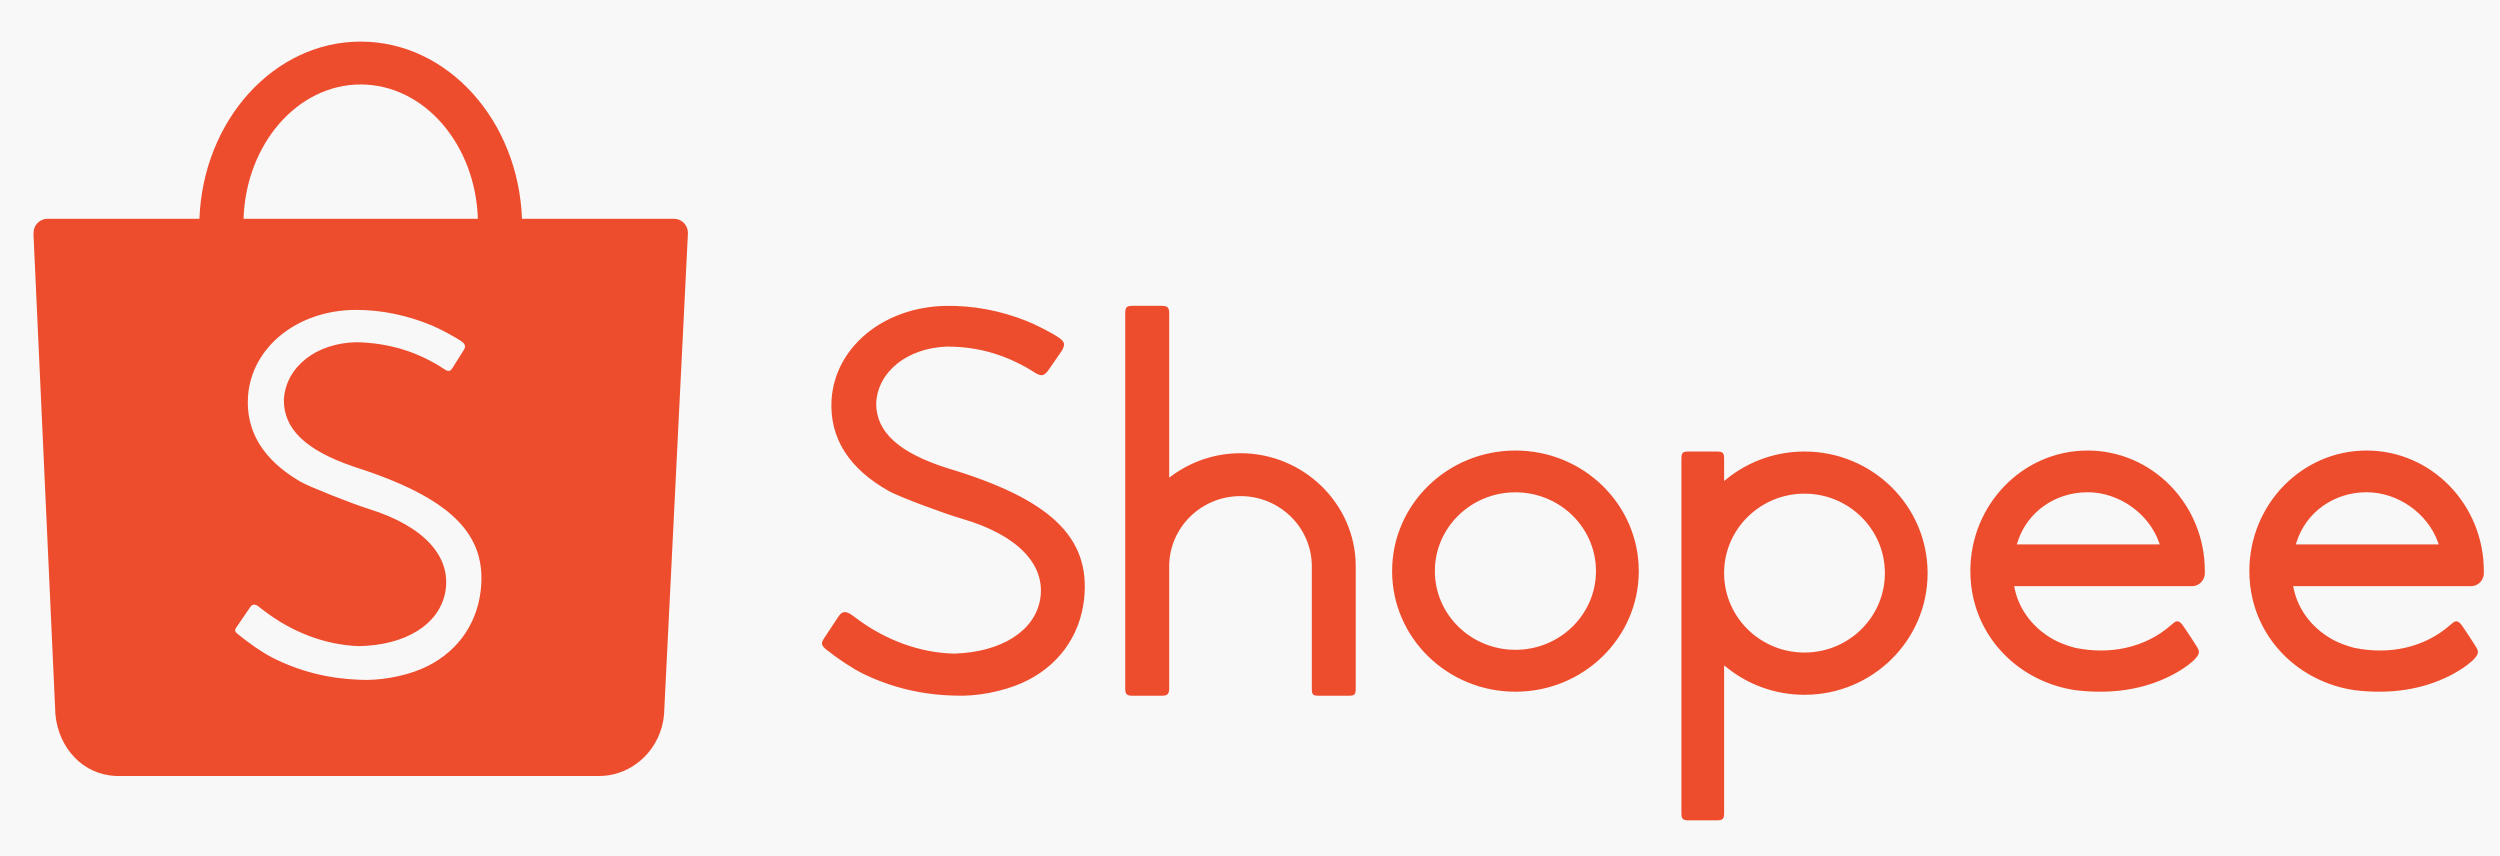 <svg width="108" height="37" viewBox="0 0 108 37" fill="none" xmlns="http://www.w3.org/2000/svg">
<rect width="108" height="37" fill="#1E1E1E"/>
<g id="Desktop - 17" clip-path="url(#clip0_2_611)">
<rect width="1440" height="3337" transform="translate(-402 -2103.29)" fill="#F0F0F0"/>
<rect id="Rectangle 54" x="-402" y="-1310.29" width="1440" height="2544" fill="#F0F0F0"/>
<g id="Frame 39">
<g id="Frame 37">
<g id="Group - 5 / 12">
<rect x="-309.625" y="-123.356" width="728" height="252" rx="30" fill="#F8F8F8"/>
<g id="Frame 35">
<g id="Frame 33">
<rect x="-45.625" y="-31.356" width="200" height="128" rx="16" fill="#F8F8F8"/>
<g id="Frame" clip-path="url(#clip1_2_611)">
<g id="Group">
<path id="Vector" fill-rule="evenodd" clip-rule="evenodd" d="M20.763 25.541C20.578 27.065 19.649 28.285 18.21 28.896C17.409 29.236 16.334 29.42 15.482 29.363C14.154 29.312 12.906 28.991 11.756 28.404C11.345 28.194 10.732 27.775 10.262 27.383C10.143 27.284 10.129 27.22 10.207 27.109C10.25 27.045 10.328 26.93 10.502 26.677C10.754 26.311 10.785 26.265 10.813 26.222C10.894 26.099 11.024 26.088 11.153 26.189C11.167 26.2 11.167 26.2 11.177 26.208C11.198 26.224 11.198 26.224 11.248 26.263C11.299 26.302 11.329 26.325 11.341 26.334C12.582 27.3 14.026 27.857 15.485 27.913C17.514 27.885 18.973 26.978 19.235 25.585C19.522 24.052 18.312 22.728 15.944 21.99C15.203 21.76 13.331 21.015 12.986 20.813C11.365 19.868 10.607 18.63 10.715 17.1C10.88 14.98 12.86 13.398 15.362 13.388C16.481 13.385 17.597 13.617 18.67 14.066C19.049 14.225 19.728 14.592 19.962 14.766C20.096 14.864 20.123 14.979 20.046 15.102C20.003 15.174 19.931 15.288 19.781 15.525L19.779 15.528C19.581 15.84 19.575 15.85 19.53 15.923C19.451 16.042 19.359 16.053 19.218 15.964C18.07 15.197 16.797 14.812 15.398 14.784C13.656 14.818 12.35 15.849 12.264 17.253C12.241 18.521 13.198 19.447 15.265 20.153C19.46 21.493 21.066 23.064 20.763 25.541ZM15.582 3.649C18.314 3.649 20.54 6.226 20.644 9.451H10.521C10.625 6.226 12.851 3.649 15.582 3.649ZM29.718 10.058C29.718 9.723 29.446 9.451 29.112 9.451H22.55C22.389 5.193 19.331 1.797 15.582 1.797C11.834 1.797 8.776 5.193 8.615 9.451L2.044 9.451C1.714 9.457 1.449 9.726 1.449 10.058C1.449 10.073 1.45 10.089 1.451 10.105H1.446L2.383 30.631C2.383 30.688 2.385 30.746 2.39 30.804C2.39 30.817 2.392 30.83 2.393 30.843L2.395 30.886L2.397 30.888C2.539 32.317 3.582 33.467 5 33.52L5.003 33.523H25.847C25.857 33.523 25.867 33.523 25.877 33.523C25.887 33.523 25.896 33.523 25.906 33.523H25.951L25.952 33.522C27.394 33.483 28.563 32.317 28.686 30.871L28.687 30.87L28.688 30.851C28.689 30.835 28.69 30.82 28.691 30.805C28.693 30.769 28.695 30.732 28.695 30.696L29.718 10.089H29.717C29.717 10.079 29.718 10.068 29.718 10.058ZM99.206 23.436C99.607 22.133 100.822 21.265 102.239 21.265C103.591 21.265 104.879 22.178 105.324 23.433L105.354 23.519H99.18L99.206 23.436ZM106.729 25.322C106.737 25.323 106.737 25.322 106.749 25.323C106.761 25.322 106.761 25.323 106.774 25.322C107.069 25.309 107.303 25.058 107.303 24.753C107.303 24.738 107.303 24.726 107.302 24.705C107.302 24.701 107.302 24.694 107.302 24.67C107.302 21.794 105.034 19.463 102.237 19.463C99.44 19.463 97.172 21.794 97.172 24.67C97.172 24.884 97.184 25.098 97.21 25.311L97.211 25.322L97.219 25.378C97.358 26.413 97.802 27.363 98.504 28.131C98.504 28.131 98.504 28.132 98.508 28.136C99.286 28.986 100.342 29.566 101.513 29.783L101.528 29.786V29.785L101.604 29.797C101.643 29.804 101.685 29.81 101.74 29.819C103.282 30.003 104.649 29.782 105.807 29.203C106.092 29.06 106.348 28.902 106.57 28.736C106.642 28.682 106.706 28.63 106.762 28.582C106.79 28.557 106.813 28.536 106.825 28.524C107.087 28.256 107.103 28.161 106.945 27.917C106.772 27.642 106.619 27.409 106.488 27.215C106.442 27.147 106.402 27.089 106.368 27.041C106.35 27.015 106.35 27.015 106.338 26.998C106.333 26.992 106.333 26.992 106.33 26.988L106.329 26.986C106.186 26.809 106.088 26.793 105.93 26.932C105.913 26.947 105.856 26.99 105.846 27.001C104.732 27.984 103.211 28.3 101.692 27.984C101.409 27.909 101.145 27.813 100.901 27.697C99.949 27.223 99.275 26.378 99.081 25.399L99.065 25.322H106.729ZM87.153 23.436C87.554 22.133 88.769 21.265 90.186 21.265C91.538 21.265 92.826 22.178 93.271 23.433L93.301 23.519H87.127L87.153 23.436ZM94.675 25.322C94.684 25.323 94.684 25.322 94.696 25.323C94.708 25.322 94.708 25.323 94.721 25.322C95.016 25.309 95.25 25.058 95.25 24.753C95.25 24.738 95.25 24.726 95.249 24.705C95.249 24.701 95.249 24.694 95.249 24.67C95.249 21.794 92.981 19.463 90.184 19.463C87.387 19.463 85.119 21.794 85.119 24.67C85.119 24.884 85.132 25.098 85.157 25.311L85.158 25.322L85.166 25.378C85.305 26.413 85.749 27.363 86.451 28.131C86.451 28.131 86.451 28.132 86.455 28.136C87.233 28.986 88.289 29.566 89.46 29.783L89.475 29.786V29.785L89.551 29.797C89.591 29.804 89.632 29.81 89.687 29.819C91.229 30.003 92.596 29.782 93.754 29.203C94.039 29.06 94.295 28.902 94.517 28.736C94.589 28.682 94.653 28.63 94.709 28.582C94.737 28.557 94.76 28.536 94.772 28.524C95.034 28.256 95.05 28.161 94.892 27.917C94.719 27.642 94.566 27.409 94.434 27.215C94.389 27.147 94.349 27.089 94.315 27.041C94.296 27.015 94.296 27.015 94.285 26.998C94.28 26.992 94.28 26.992 94.277 26.988L94.276 26.986C94.133 26.809 94.035 26.793 93.877 26.932C93.86 26.947 93.803 26.99 93.793 27.001C92.679 27.984 91.158 28.3 89.639 27.984C89.356 27.909 89.092 27.813 88.848 27.697C87.897 27.223 87.222 26.378 87.028 25.399L87.012 25.322H94.675ZM77.954 28.19C76.07 28.19 74.529 26.705 74.482 24.844V24.669C74.529 22.811 76.07 21.326 77.954 21.326C79.872 21.326 81.427 22.863 81.427 24.758C81.427 26.653 79.872 28.19 77.954 28.19ZM77.955 19.506C76.719 19.506 75.539 19.924 74.59 20.692L74.482 20.779V19.818C74.482 19.562 74.427 19.506 74.166 19.506H72.953C72.689 19.506 72.637 19.558 72.637 19.818V35.127C72.637 35.378 72.696 35.439 72.953 35.439H74.166C74.424 35.439 74.482 35.379 74.482 35.127V28.743L74.59 28.83C75.539 29.597 76.719 30.015 77.955 30.015C80.892 30.015 83.273 27.663 83.273 24.761C83.273 21.858 80.892 19.506 77.955 19.506ZM65.466 28.072C63.544 28.072 61.986 26.549 61.986 24.67C61.986 22.791 63.545 21.268 65.466 21.268C67.388 21.268 68.946 22.791 68.946 24.67C68.946 26.549 67.388 28.072 65.466 28.072ZM65.467 19.463C62.525 19.463 60.139 21.796 60.139 24.673C60.139 27.55 62.525 29.882 65.467 29.882C68.41 29.882 70.795 27.55 70.795 24.673C70.795 21.796 68.41 19.463 65.467 19.463ZM53.59 19.579C52.516 19.579 51.477 19.922 50.614 20.557L50.509 20.634V13.525C50.509 13.289 50.432 13.212 50.195 13.212H48.925C48.669 13.212 48.61 13.273 48.61 13.525V29.743C48.61 29.989 48.674 30.056 48.925 30.056H50.195C50.43 30.056 50.509 29.975 50.509 29.743V24.446C50.523 22.778 51.898 21.432 53.59 21.432C55.287 21.432 56.664 22.785 56.671 24.458V29.743C56.671 30.012 56.716 30.056 56.986 30.056H58.252C58.521 30.056 58.567 30.01 58.567 29.743V24.442C58.557 21.768 56.314 19.579 53.59 19.579ZM35.903 27.114L35.9 27.119C35.719 27.391 35.644 27.506 35.601 27.572C35.459 27.783 35.476 27.877 35.694 28.06C36.203 28.468 36.856 28.895 37.297 29.11C38.524 29.706 39.85 30.021 41.254 30.05C42.161 30.096 43.301 29.881 44.149 29.505C45.685 28.824 46.664 27.496 46.835 25.861C47.113 23.211 45.379 21.555 40.911 20.22L40.91 20.22C38.829 19.552 37.851 18.665 37.851 17.427C37.912 16.058 39.189 15.035 40.911 14.972C42.299 14.975 43.526 15.341 44.731 16.112C44.985 16.266 45.102 16.237 45.273 16.017C45.293 15.984 45.348 15.905 45.576 15.579L45.577 15.578C45.79 15.274 45.86 15.172 45.878 15.142C46.022 14.873 46.001 14.769 45.741 14.585C45.485 14.403 44.764 14.03 44.352 13.867C43.205 13.412 42.02 13.191 40.84 13.214C38.154 13.272 36.06 15.008 35.922 17.285C35.834 18.93 36.674 20.253 38.429 21.231C38.921 21.489 40.72 22.165 41.559 22.41C43.947 23.105 45.191 24.383 44.934 25.892C44.701 27.262 43.256 28.173 41.229 28.236C39.759 28.205 38.278 27.67 36.992 26.709C36.986 26.704 36.953 26.68 36.893 26.636C36.809 26.573 36.809 26.573 36.796 26.564C36.534 26.384 36.38 26.399 36.22 26.636C36.201 26.665 36.002 26.966 35.903 27.114Z" fill="#EE4D2D"/>
</g>
</g>
</g>
</g>
</g>
</g>
</g>
</g>
<defs>
<clipPath id="clip0_2_611">
<rect width="1440" height="3337" fill="white" transform="translate(-402 -2103.29)"/>
</clipPath>
<clipPath id="clip1_2_611">
<rect width="106.971" height="36" fill="white" transform="translate(0.889 0.644)"/>
</clipPath>
</defs>
</svg>
